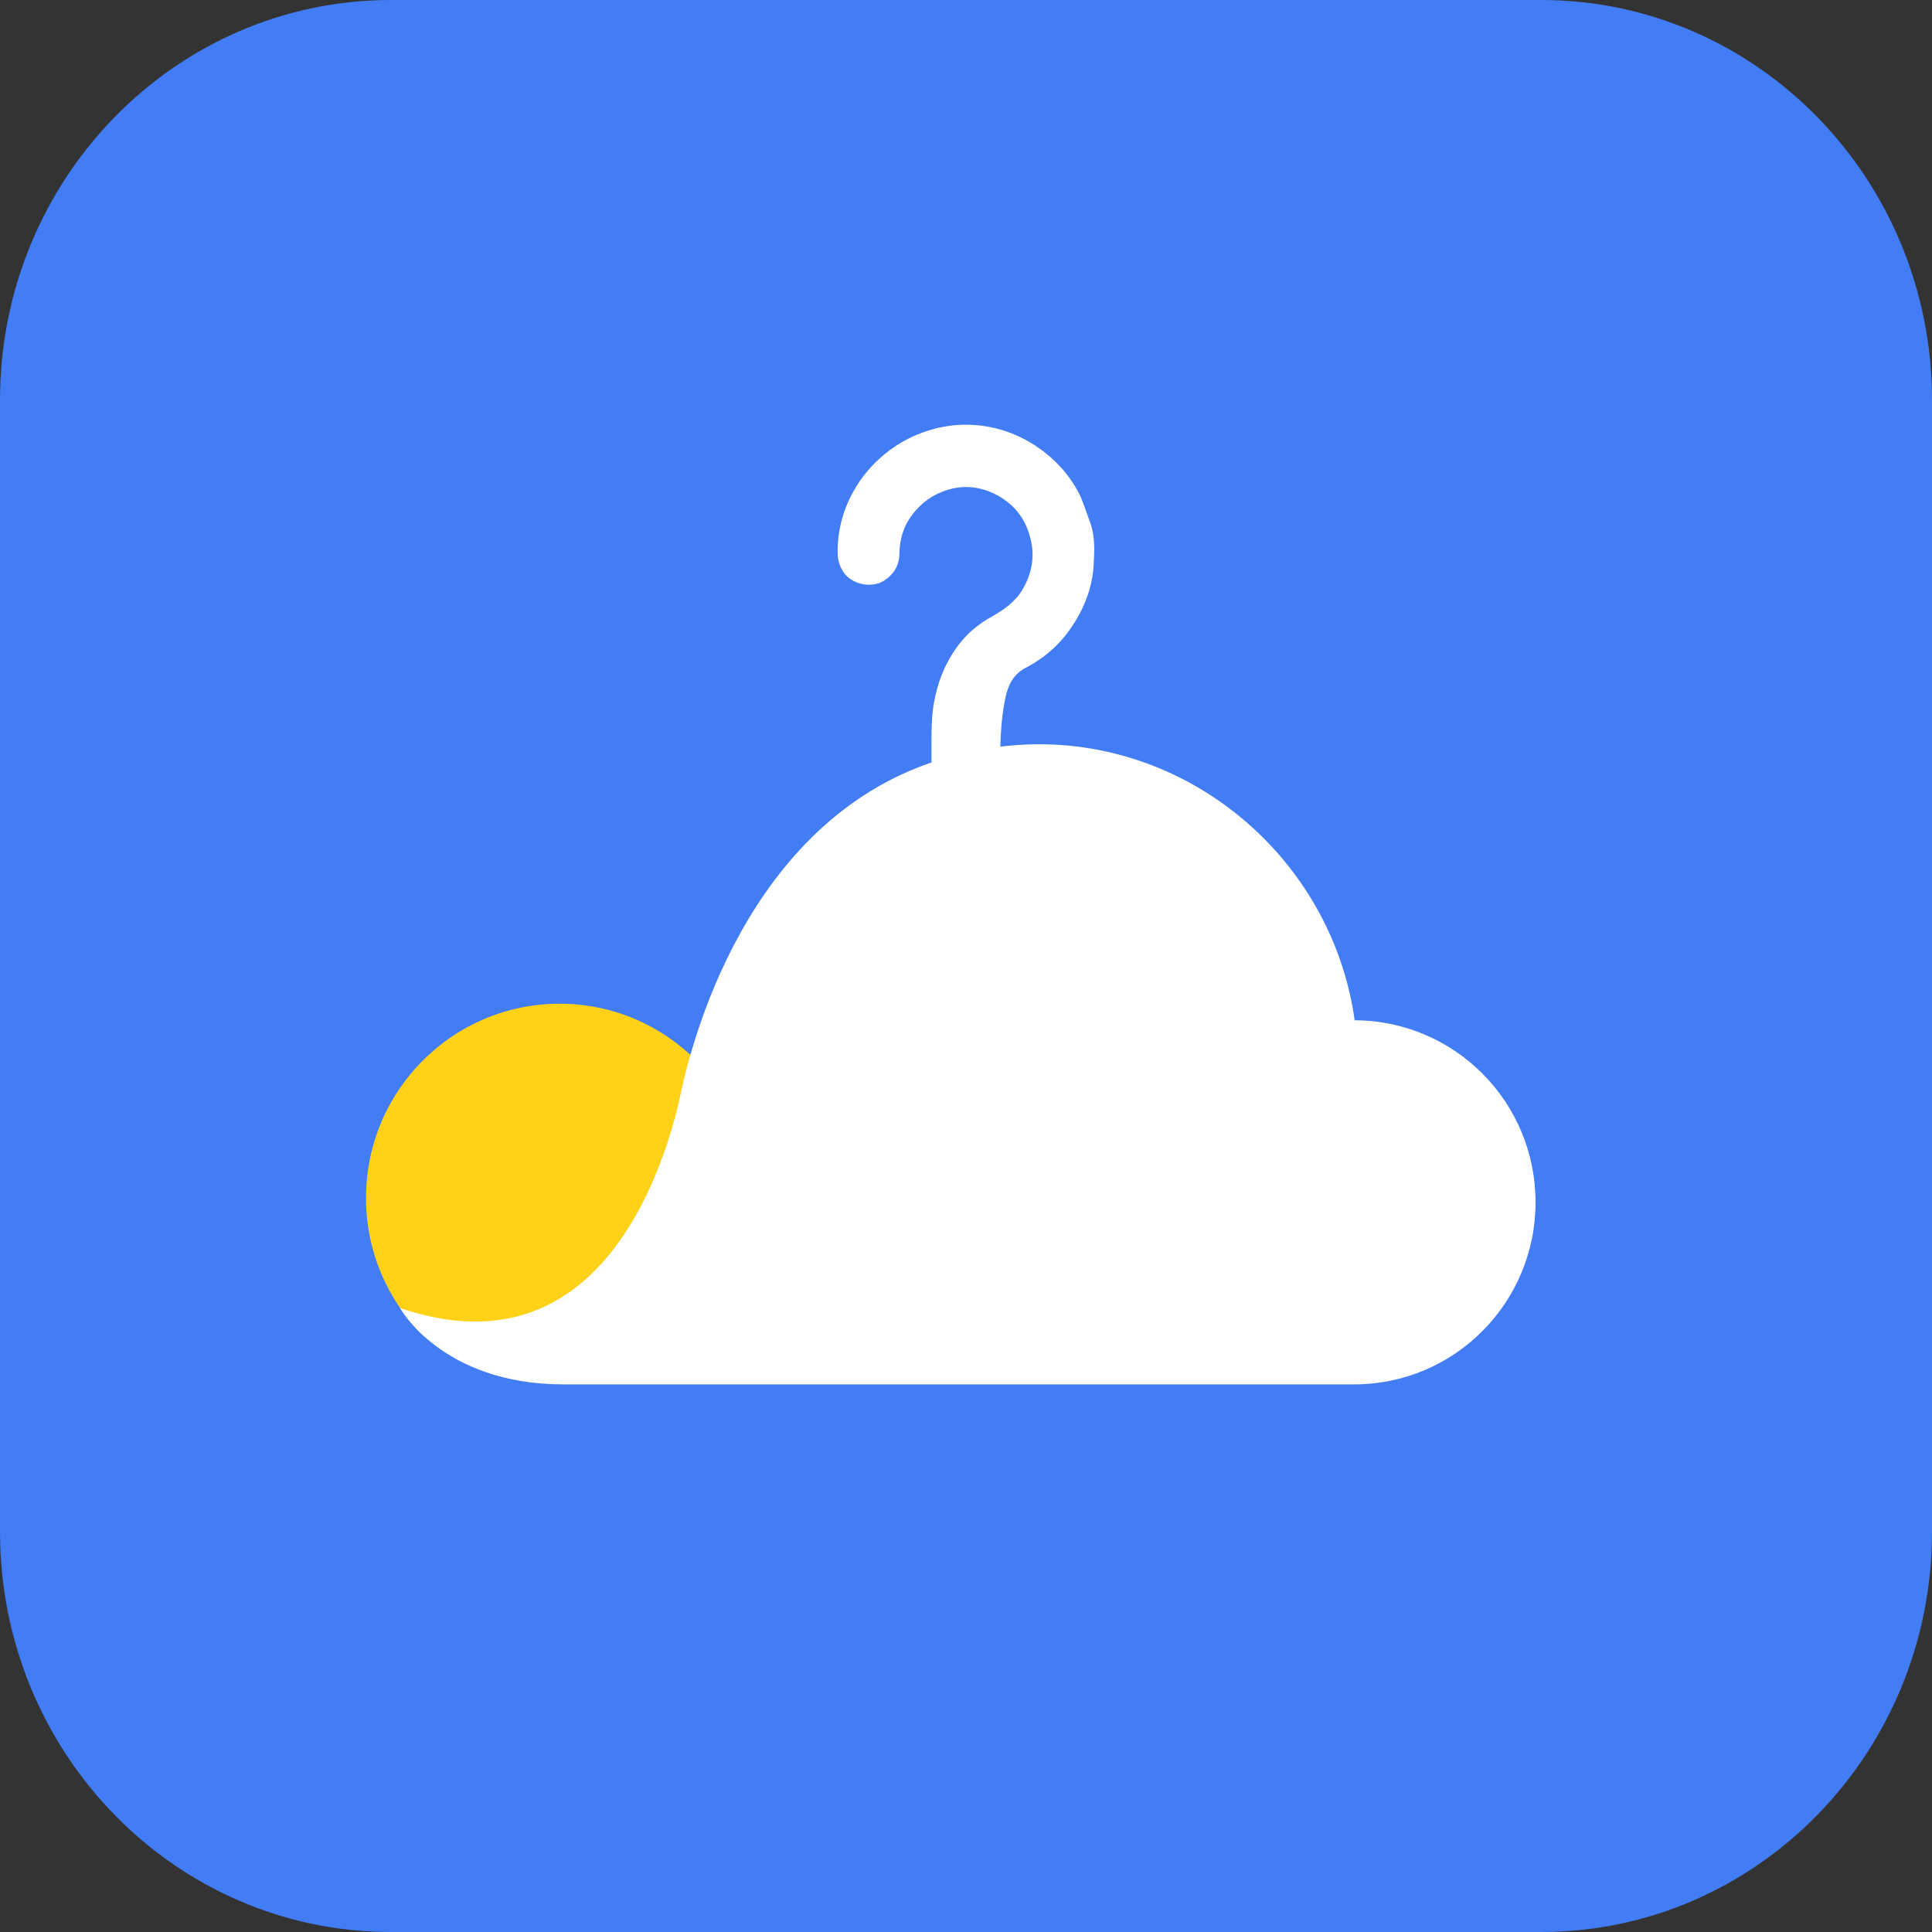<svg width="512" height="512" viewBox="0 0 512 512" fill="none" xmlns="http://www.w3.org/2000/svg">
<rect x="0" y="0" width="512" height="512" fill="#333333" stroke="none"/>
<g clip-path="url(#clip0_1413_832)">
<path d="M408.401 0H103.599C46.383 0 0 47.494 0 106.082V405.918C0 464.506 46.383 512 103.599 512H408.401C465.617 512 512 464.506 512 405.918V106.082C512 47.494 465.617 0 408.401 0Z" fill="#437DF6"/>
<path d="M246.853 232.874C246.853 220.985 246.853 209.172 246.853 197.283C246.853 193.985 246.853 190.686 247.312 187.465C248.305 180.868 250.675 174.809 255.032 169.669C257.172 167.138 259.847 165.067 262.752 163.456C266.039 161.616 269.096 159.468 271.007 156.17C273.377 152.104 274.294 147.732 273.147 142.976C271.925 137.684 268.943 133.772 264.281 131.241C259.542 128.709 254.573 128.326 249.528 130.397C246.012 131.778 243.261 134.155 241.12 137.3C239.286 140.062 238.445 143.13 238.369 146.428C238.369 149.573 237.146 151.874 234.547 153.715C231.26 156.016 225.833 155.019 223.54 151.644C222.546 150.11 222.011 148.499 222.011 146.735C221.858 140.905 223.31 135.459 226.062 130.397C228.126 126.638 230.878 123.34 234.164 120.579C238.216 117.204 242.725 114.903 247.77 113.599C253.503 112.141 259.159 112.218 264.816 113.752C268.408 114.749 271.848 116.36 274.982 118.508C279.568 121.653 283.161 125.565 285.76 130.397C287.059 132.851 287.823 135.613 288.817 138.221C290.269 142.056 290.04 146.045 289.811 150.033C289.429 155.402 287.671 160.312 284.842 164.837C281.632 170.13 277.275 174.118 271.848 176.956C268.026 178.951 266.88 182.326 266.192 186.161C264.51 195.442 265.198 204.877 265.122 214.158C264.969 233.948 264.969 253.737 265.122 273.527C265.122 278.282 261.682 282.194 256.713 281.811C254.803 281.657 252.815 281.734 250.981 281.427C248.84 281.044 247.082 278.896 246.93 276.672C246.777 275.138 246.777 273.604 246.777 272.069C246.777 258.953 246.777 245.837 246.777 232.72C246.777 232.72 246.777 232.72 246.853 232.72V232.874Z" fill="white"/>
<path d="M148.289 368.937C176.616 368.937 199.579 345.894 199.579 317.468C199.579 289.043 176.616 266 148.289 266C119.963 266 97 289.043 97 317.468C97 345.894 119.963 368.937 148.289 368.937Z" fill="#FFD217"/>
<rect x="97" y="354" width="106" height="32" fill="#437DF6"/>
<path d="M359.007 270.459C353.81 232.797 323.388 202.422 285.245 197.82C274.85 196.593 264.76 197.36 255.358 199.661C255.358 199.661 255.206 199.661 255.053 199.661C254.288 199.814 253.524 200.044 252.836 200.275C200.247 213.851 184.042 272.683 180.45 289.558C179.533 293.93 178.386 298.226 177.01 302.444C170.742 321.544 152.703 362.58 106 346.626C106 346.626 117.083 366.876 149.34 366.876H358.855C385.455 366.876 406.934 345.245 406.934 318.629C406.934 292.013 385.531 270.535 359.084 270.382L359.007 270.459Z" fill="white"/>
</g>
<defs>
<clipPath id="clip0_1413_832">
<rect width="512" height="512" fill="white"/>
</clipPath>
</defs>
</svg>
